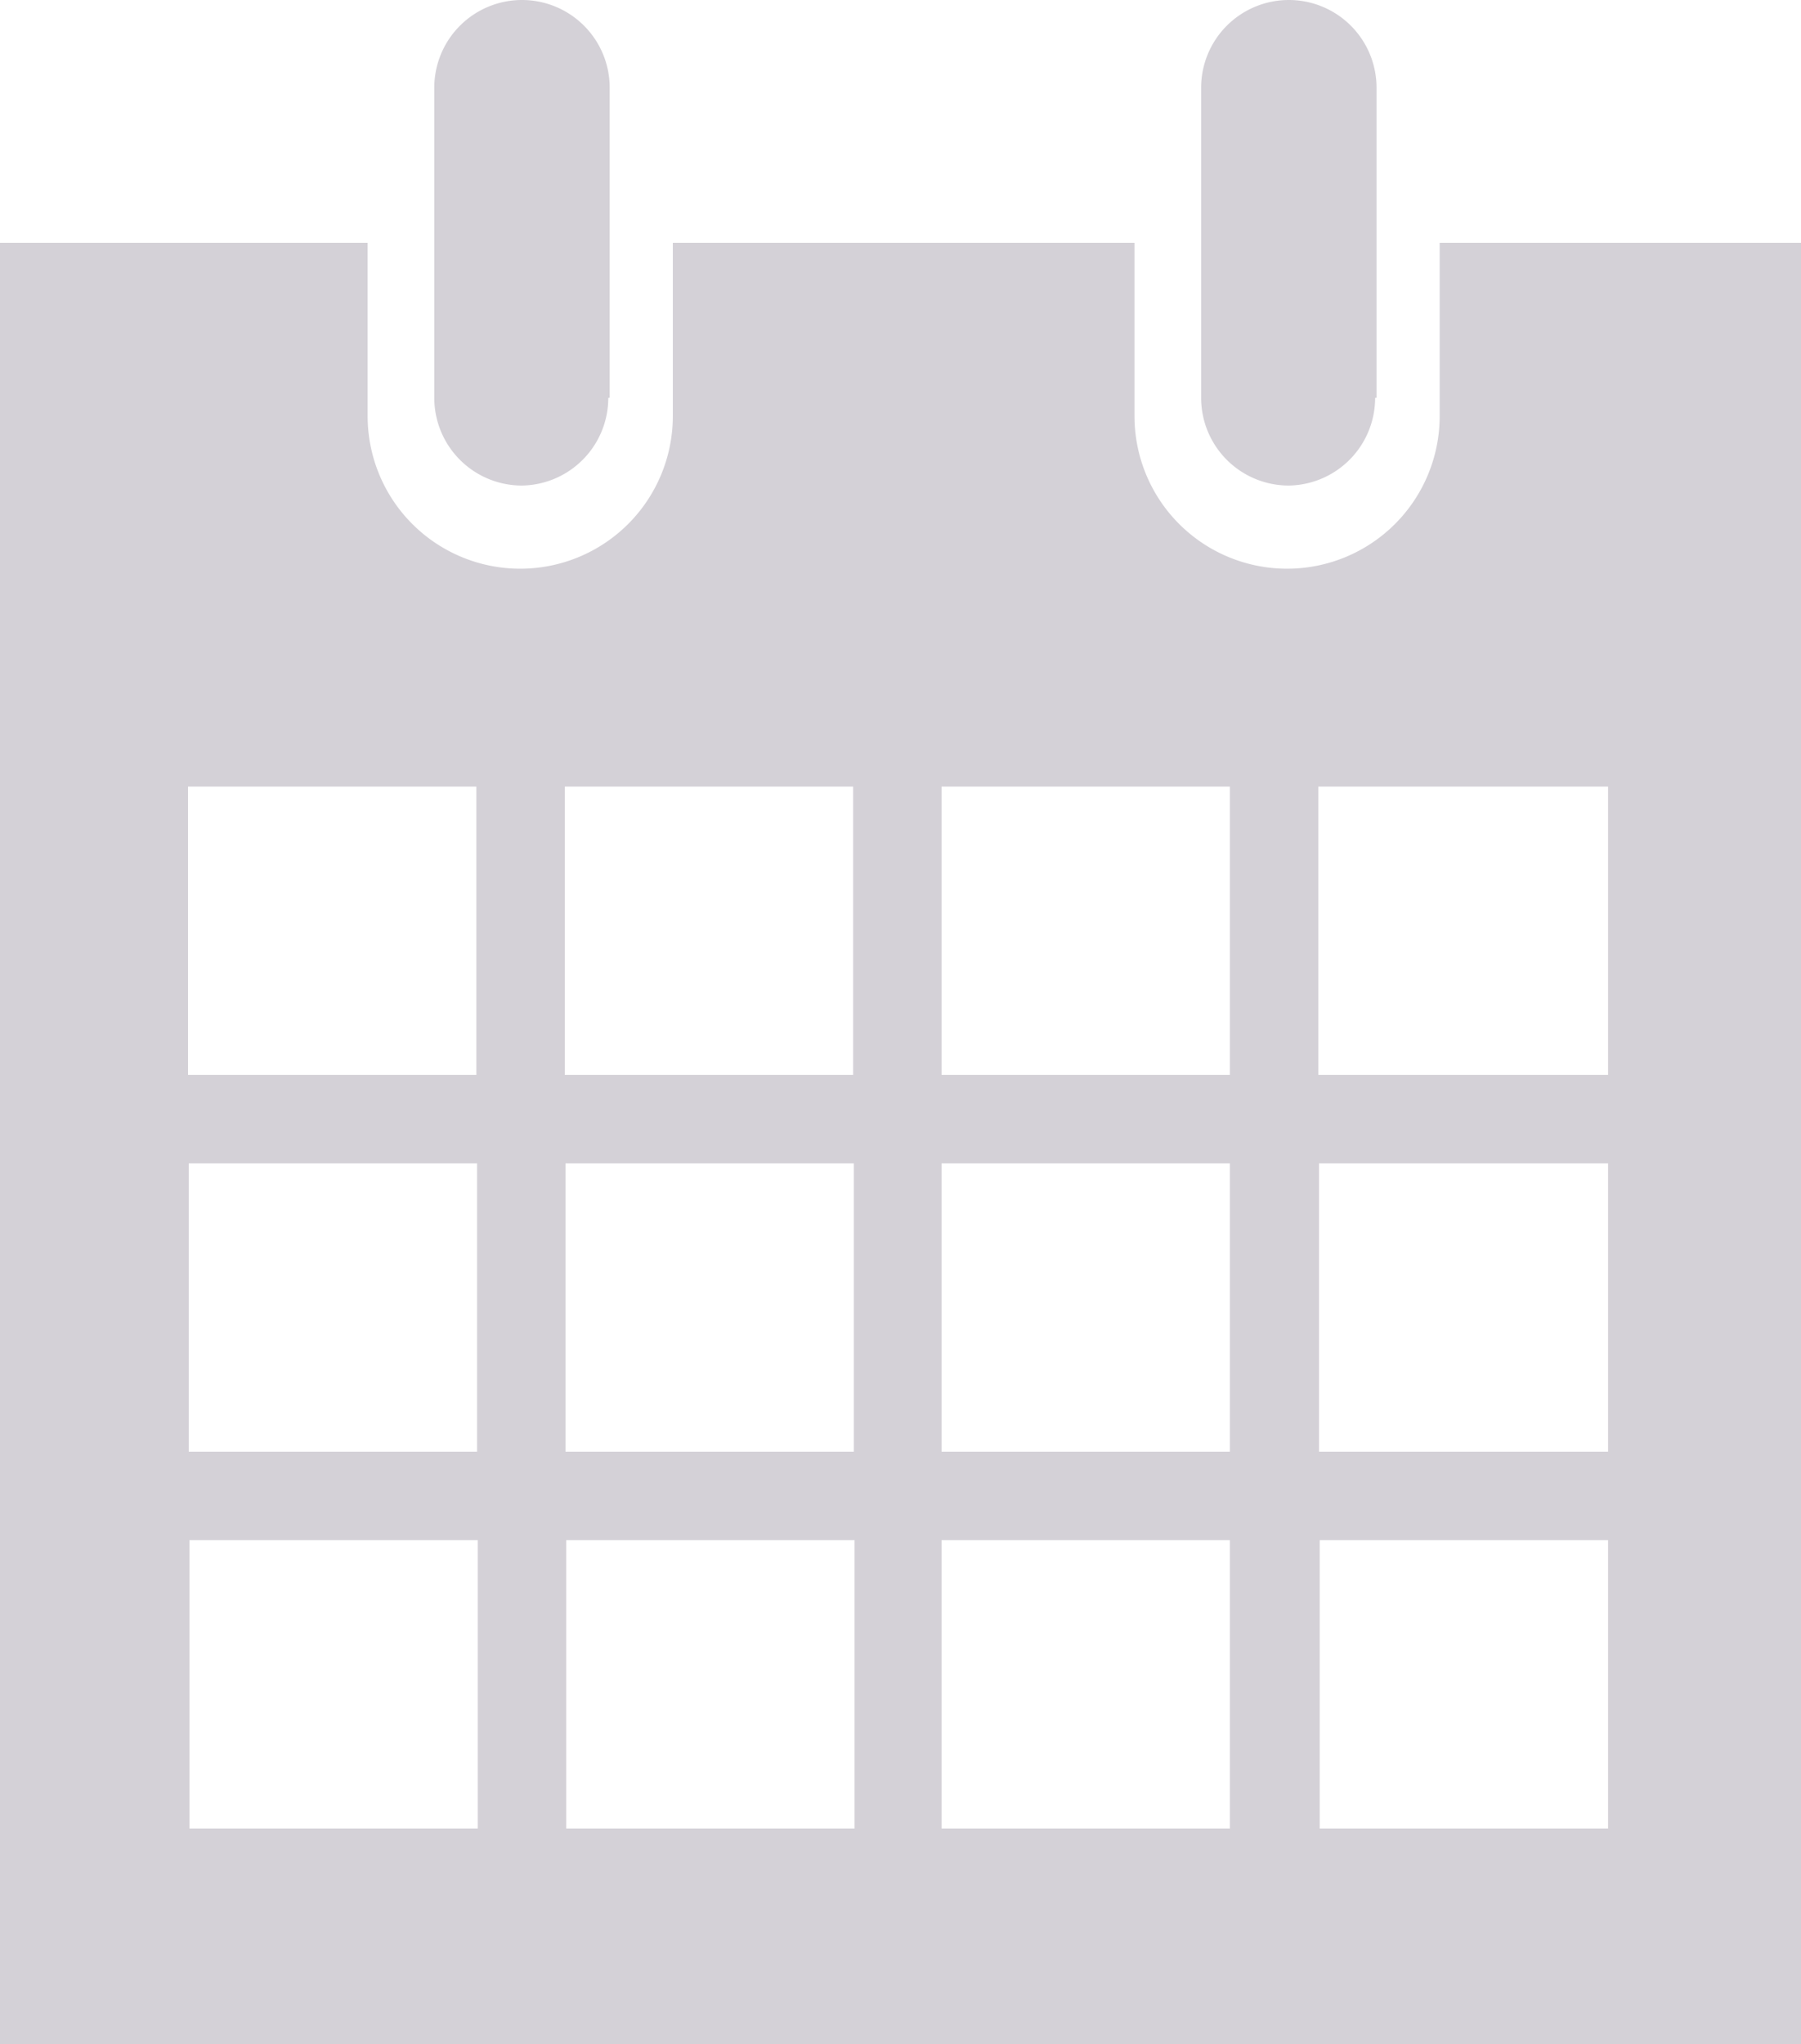 <svg id="Layer_1" data-name="Layer 1" xmlns="http://www.w3.org/2000/svg" viewBox="0 0 25.67 29.13">
  <defs>
    <style>
      .cls-1 {
        fill: #d4d1d7;
      }
    </style>
  </defs>
  <title>calendar</title>
  <path class="cls-1" d="M350.75,329.94v25.67H325.08V329.94h5.24v2.47a2.17,2.17,0,0,0,4.35,0v-2.47h6.58v2.47a2.17,2.17,0,0,0,4.35,0v-2.47h5.15Zm-18.88,7.75h-4.11v4.11h4.11v-4.11Zm5.37,0h-4.11v4.11h4.11v-4.11Zm5.37,0H338.5v4.11h4.11v-4.11Zm5.37,0h-4.11v4.11H348v-4.11Zm-16.1,5.37h-4.11v4.11h4.11v-4.11Zm5.37,0h-4.11v4.11h4.11v-4.11Zm5.37,0H338.5v4.11h4.11v-4.11Zm5.37,0h-4.11v4.11H348v-4.11Zm-16.1,5.37h-4.11v4.11h4.11v-4.11Zm5.37,0h-4.11v4.11h4.11v-4.11Zm5.37,0H338.5v4.11h4.11v-4.11Zm5.37,0h-4.11v4.11H348v-4.11Zm-3.3-16.28v-4.42a1.25,1.25,0,0,0-1.25-1.25h0a1.25,1.25,0,0,0-1.25,1.25v4.42a1.25,1.25,0,0,0,1.25,1.25h0A1.25,1.25,0,0,0,344.68,332.15Zm-10.93,0v-4.42a1.25,1.25,0,0,0-1.25-1.25h0a1.25,1.25,0,0,0-1.25,1.25v4.42a1.25,1.25,0,0,0,1.25,1.25h0A1.25,1.25,0,0,0,333.75,332.15Z" transform="translate(-325.08 -326.48)"/>
</svg>
